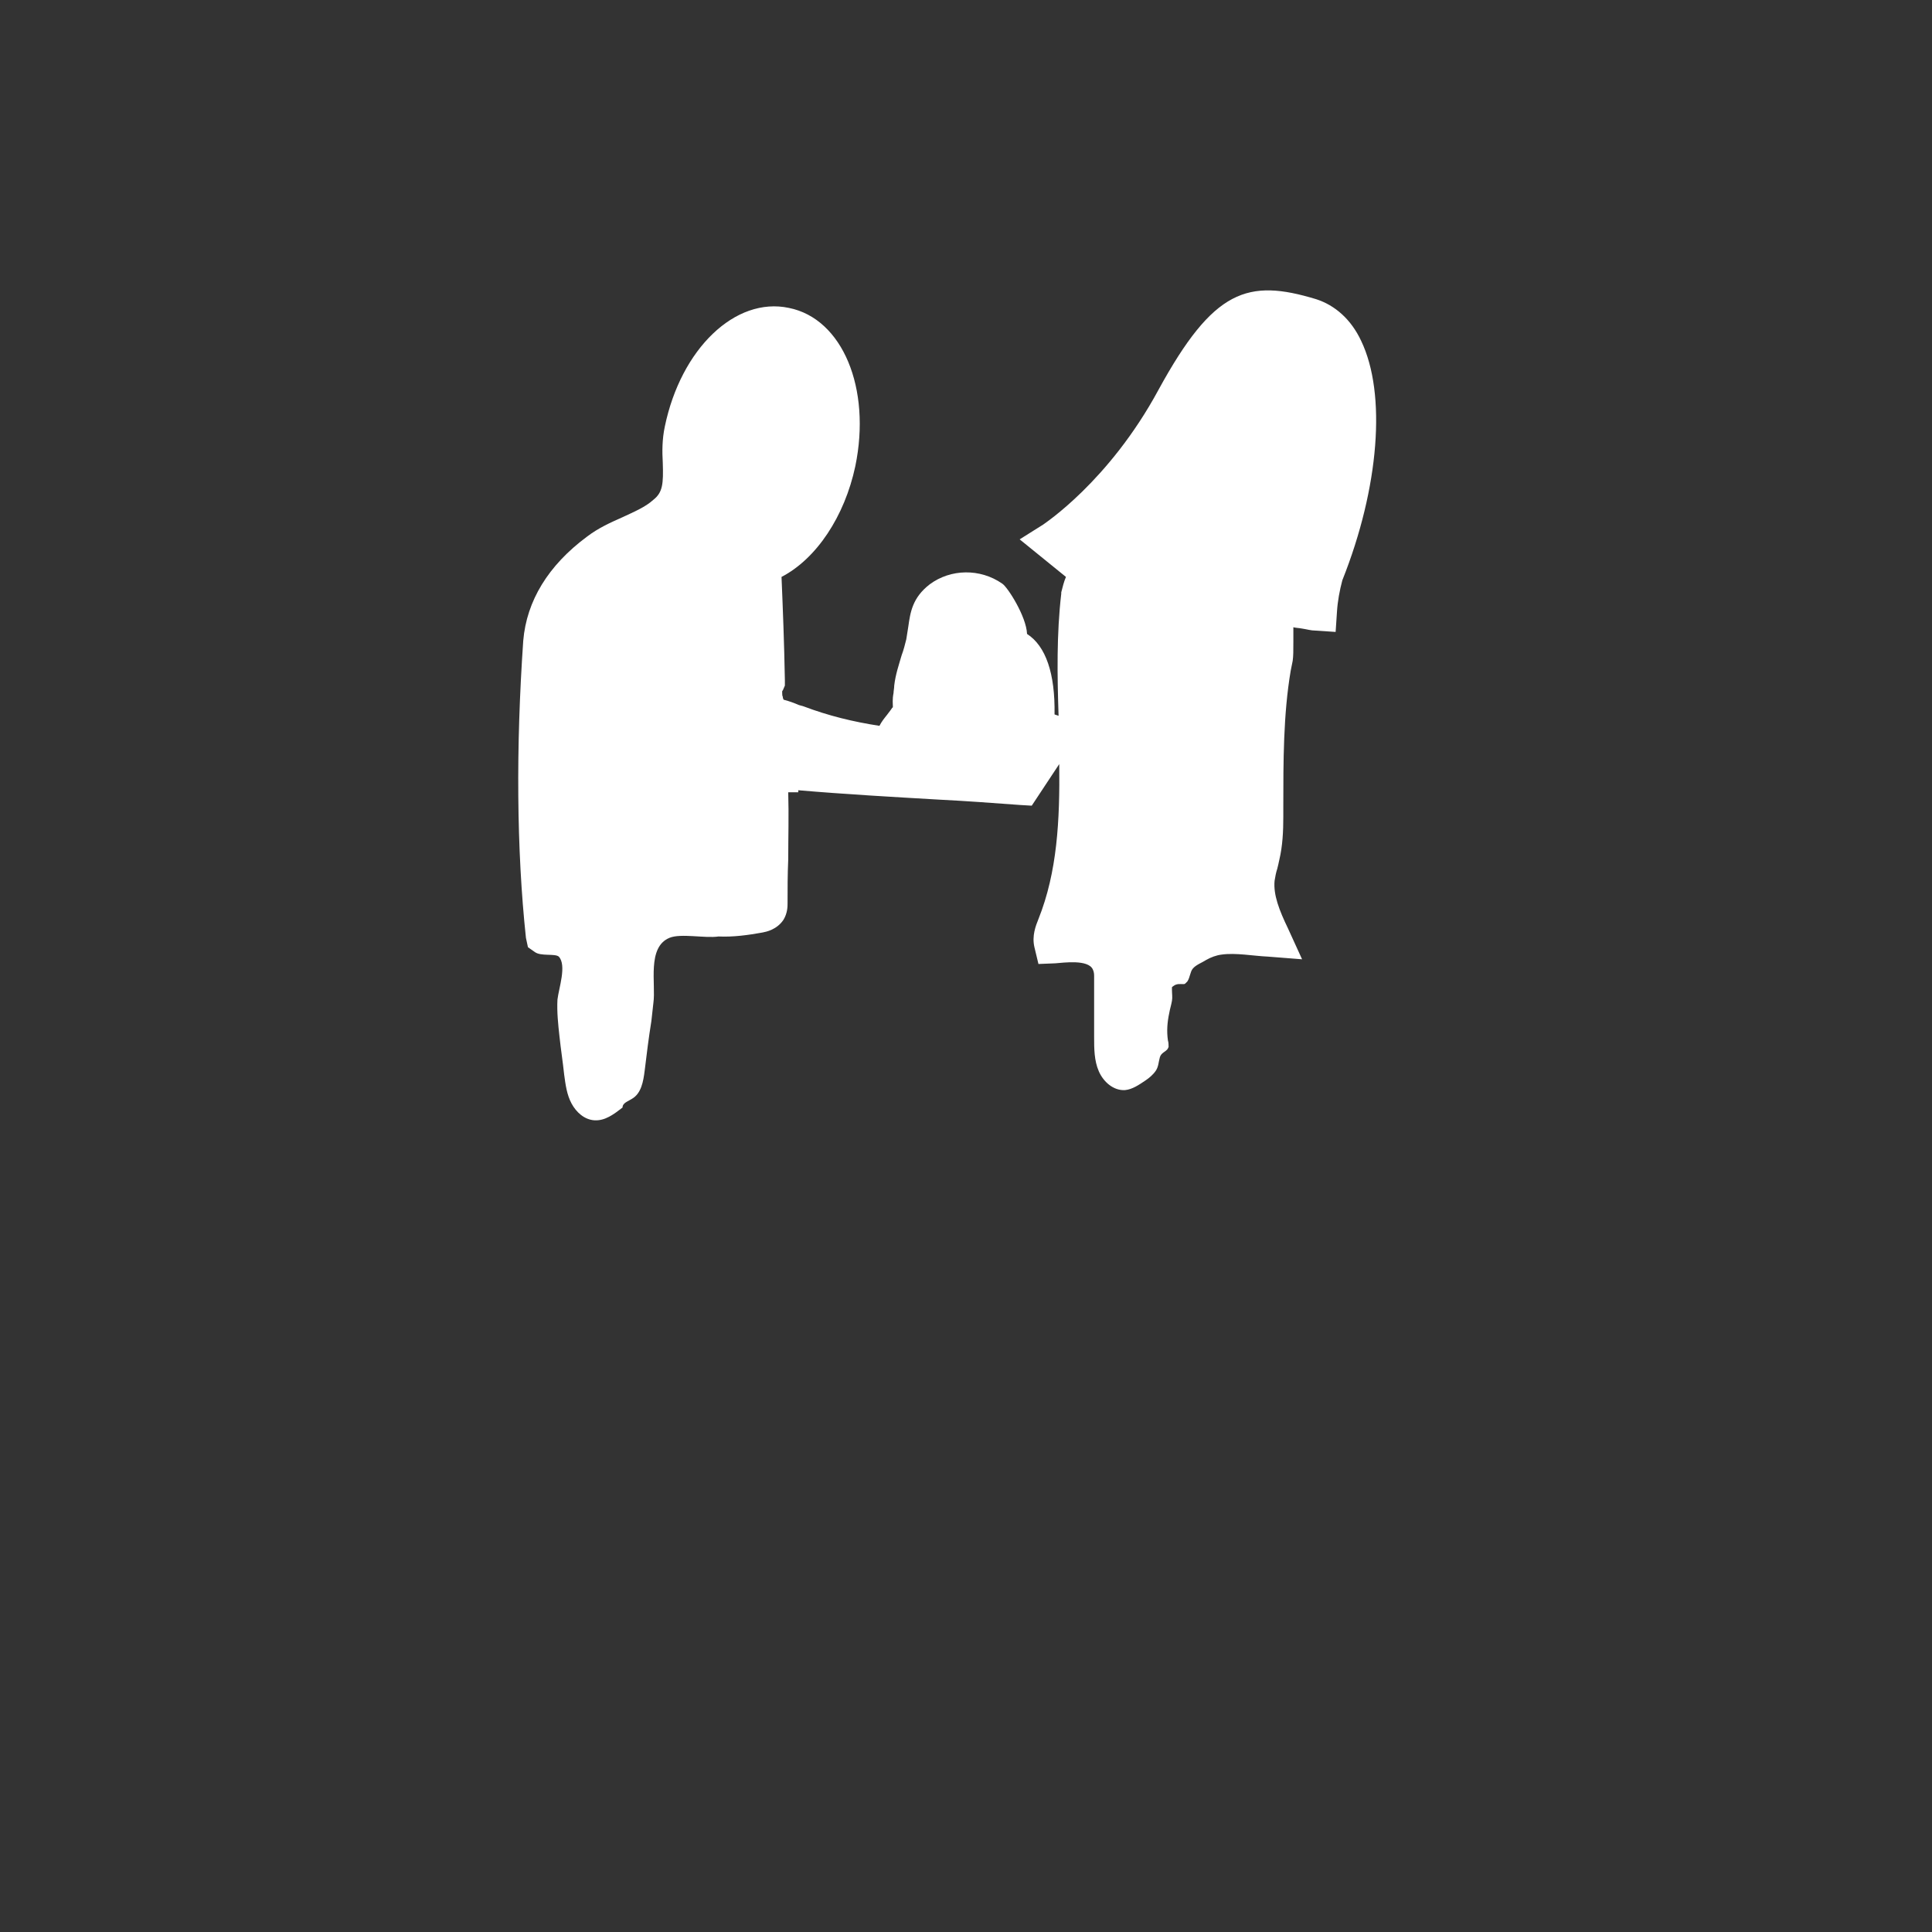 <?xml version="1.0" encoding="utf-8"?>
<!-- Generator: Adobe Illustrator 20.1.0, SVG Export Plug-In . SVG Version: 6.00 Build 0)  -->
<!DOCTYPE svg PUBLIC "-//W3C//DTD SVG 1.0//EN" "http://www.w3.org/TR/2001/REC-SVG-20010904/DTD/svg10.dtd">
<svg version="1.0" xmlns="http://www.w3.org/2000/svg" xmlns:xlink="http://www.w3.org/1999/xlink" x="0px" y="0px" width="288px"
	 height="288px" viewBox="0 0 288 288" enable-background="new 0 0 288 288" xml:space="preserve">
<rect x="0" y="0" width="288" height="288" fill="#333333" stroke="none"/>
<g id="Fill">
	<path fill="#FFFFFF" d="M113.7,139c0.5-0.1,2.1-0.4,3.1-1.9c0.6-1,0.6-2,0.6-2.4c0-2.2,0-4.3,0.1-6.6c0-3.3,0.1-6.6,0-10l1.5,0
		l0-0.3c7,0.6,14.1,1,21,1.4c4,0.2,8,0.5,12.1,0.8l1.7,0.1l4.1-6.2c0.1,8.4-0.3,16.1-3.1,23.1c-0.4,1-1,2.5-0.6,4.2l0.6,2.5
		c0,0,2.5-0.1,2.5-0.1c1.3-0.1,4.9-0.6,5.6,0.9c0.2,0.4,0.2,0.8,0.2,1.1c0,3,0,6,0,9c0,1.7,0,3.5,0.7,5.1c0.7,1.6,2.2,2.9,3.9,2.8
		c1.1-0.1,2.1-0.8,3-1.4c0.6-0.4,1.2-0.9,1.6-1.5c0.4-0.6,0.4-1.3,0.6-2c0.2-0.7,0.9-0.8,1.2-1.3c0-0.1,0.1-0.2,0.1-0.2
		c0-0.3,0-0.7-0.1-1c-0.2-1.4-0.1-2.7,0.2-4.1c0.1-0.6,0.3-1.2,0.4-1.8c0.1-0.5,0-1.1,0-1.7c0-0.1,0-0.2,0-0.3
		c0-0.1,0.1-0.1,0.2-0.2c0.5-0.4,1-0.3,1.5-0.3c0.1,0,0.2,0,0.3-0.1c0.1-0.1,0.2-0.2,0.3-0.3c0.4-0.6,0.4-1.4,0.8-1.9
		c0.5-0.6,1.4-0.9,2-1.3c0.7-0.4,1.5-0.7,2.3-0.8c2.1-0.3,4.7,0.2,6.9,0.3c0,0,5.1,0.4,5.1,0.4l-2.1-4.6c-1.3-2.7-2.2-5-2-7.1
		c0.1-0.6,0.2-1.2,0.4-1.8c0.1-0.4,0.2-0.8,0.3-1.3c0.5-2.1,0.6-4.3,0.6-6.4l0-1.5c0-6.8,0-13.8,1.1-20.3l0.3-1.5
		c0.1-0.7,0.1-1.5,0.1-2.9c0-0.4,0-1.3,0-2.1c0.3,0.1,0.8,0.1,1.3,0.2c0.7,0.1,1.3,0.3,2,0.3l3,0.2l0.2-3c0.1-1.6,0.4-3.2,0.8-4.7
		c5.5-13.8,6.6-27.8,2.8-35.7c-1.5-3.2-3.9-5.3-6.7-6.2c-10.2-3.1-15.3-1.5-23.5,13.5c-7.4,13.7-17.1,20-17.2,20.1l-3.5,2.2l6.9,5.6
		c-0.3,0.7-0.5,1.5-0.7,2.3l0,0.2c-0.7,6-0.6,12.2-0.4,18.2l-0.6-0.2c0.1-6.1-1.3-10.2-4.1-12c-0.1-2.6-2.9-7-3.7-7.5
		c-3.3-2.3-7.7-2.2-10.8,0.1c-2.6,2-2.9,4.2-3.2,6.3c-0.1,0.6-0.2,1.2-0.3,1.9c-0.2,0.8-0.4,1.6-0.7,2.4c-0.4,1.4-0.9,2.8-1.1,4.5
		c0,0.4-0.1,0.8-0.1,1.1c-0.2,1-0.1,1.6-0.1,2.1c0,0,0,0.1-0.1,0.1c-0.1,0.2-0.5,0.7-0.8,1.1c-0.4,0.5-0.8,1-1.1,1.6
		c-3.9-0.6-7.6-1.5-11.3-2.9l-0.7-0.2c-0.7-0.3-1.5-0.6-2.3-0.8l0,0c0-0.1-0.1-0.2-0.1-0.3l0-0.1c-0.1-0.2-0.1-0.4-0.1-0.6l0-0.2
		c0-0.1,0-0.1,0.1-0.2l0.3-0.7l0-0.8c-0.1-5.6-0.3-10.6-0.5-15.4c5.2-2.7,9.4-9,11-16.5c2.4-11.6-1.9-22-9.9-23.6
		c-8-1.7-16.1,6.1-18.5,17.7c-0.4,1.9-0.4,3.7-0.3,5.4c0.1,3.1,0,4.4-1.4,5.5c-1.2,1.1-2.9,1.8-4.6,2.6c-1.8,0.8-3.6,1.6-5.3,2.9
		c-5.8,4.3-9,9.6-9.5,15.5c-1.1,15.9-1,31.2,0.4,44.3l0.3,1.4c0,0,1,0.7,1,0.7c0.9,0.7,3,0.2,3.6,0.7c1.2,1.3,0,4.7-0.2,6.4
		c-0.1,1.8,0.1,3.7,0.3,5.5c0.2,1.9,0.5,3.8,0.7,5.7c0.2,1.5,0.4,3,1.1,4.3c0.7,1.3,1.9,2.4,3.4,2.5c1.6,0.1,2.9-0.9,4.2-1.9
		c0-0.7,0.8-0.9,1.4-1.3c1.4-0.8,1.7-2.6,1.9-4.2c0.3-2.5,0.6-4.9,1-7.4c0.1-0.9,0.2-1.8,0.3-2.7c0.4-2.8-1-8.3,2.4-9.7
		c1.7-0.7,5.3,0.1,7.3-0.2C109.3,139.7,111.5,139.4,113.7,139z"/>
</g>
<g id="Stroke">
	
		<path opacity="0" fill="none" stroke="#231F20" stroke-width="18" stroke-linecap="round" stroke-linejoin="round" stroke-miterlimit="10" d="
		M75.3,41c21.5-2.6,43.3-1.7,64.9-0.9c22,0.8,43.9,1.7,65.9,2.5c-2.5,3.3-7,4-11.1,4.4c-38.3,3.8-77.1-0.3-115.3,4.8
		c19.2,6.7,40.1,6,60.4,5.8c22.7-0.2,45.4,0.4,68.1,1c0.1,1.8-2.3,3.1-3.2,4.4c-1.2,1.6-1.9,3.5-3.1,5c-0.7,0.9-1.5,1.7-2.6,2
		c-2,0.5-3.9-0.9-5.7-2c-5.5-3.3-12.8-1.6-19-2.1c-7-0.5-14-1.4-21-2c-22.9-1.7-45.9,1.7-68.6,5.1c-1.3,0.2-2.8,0.5-3.4,1.7
		c-1,2,1.4,3.9,3.4,4.8c11.6,4.9,24.6,5.1,37.2,5.3c26.8,0.4,53.6,0.8,80.3,1.2c0.1,1,0.2,1.9,0.4,2.9c-22.3,7.6-46.5,4.9-70,4.4
		c-15-0.3-30.1,0.4-45.1,1c-5.6,0.2-11.3,0.5-16.9,0.7c-0.6,2.3,1.8,4.3,4,5.3c10.9,5.3,23.2,7.1,35.3,7.3
		c12.1,0.2,24.2-1.1,36.3-1.8c21-1.1,42.1,0,63.1,1c0.5,1.4-1.2,2.4-2.6,2.9c-42.4,12.8-89.6-2.8-131.8,10.7
		c6.6,2.4,13.3,4.4,20.1,6c10.5,2.4,21.2,3.8,32,3.6c9.7-0.1,19.3-1.5,28.9-2.6c16.9-2,33.9-3.1,51-3.4c1.1,0,2.6,0.4,2.4,1.5
		c-35.7,3.4-71.8,4.8-107.5,9c-7,0.8-26.2,3.2-19.5,1c10.7-3.6,2.6-1.1,3.3-0.3c0.4,0.4-1.6-2.6-1-2.5c15.9,2.8,34.6-11.9,48-2.9
		c20.7,13.8,52.9,3.7,79.3,6.5c0.6,0.1,1.1,1,1.1,1.7c-6.2,1.2-12.5,1.2-18.8,1.2c-15.1,0-30.2-0.1-45.3-0.1
		c-8.2,0-16.4-0.1-24.5,1.1c-8.1,1.2-16.1,3.6-24.4,4c-4.1,0.2-8.2-0.1-12.3,0.4c-4.1,0.5-8.2,2.1-10.8,5.3
		c47,3.6,94.1-5.8,141.2-4.2c-1,3.1-5,3.9-8.2,4.2c-24.7,1.9-49.5,3.8-74.2,5.8c-10.1,0.8-20.2,1.6-30.3,1.6
		c-6.9,0-13.8-0.4-20.7,0.7c-2.5,0.4-5.2,1-7.1,2.7c-1.9,1.7-2.8,4.8-1.4,6.9c10.6-1.4,21.4-2.2,32.1-2.4c7.8-0.1,15.7,0.1,23.5-0.2
		c6.2-0.2,12.5-0.7,18.7-1.2c13.3-1,26.6-2.1,39.9-3.1"/>
</g>
</svg>
